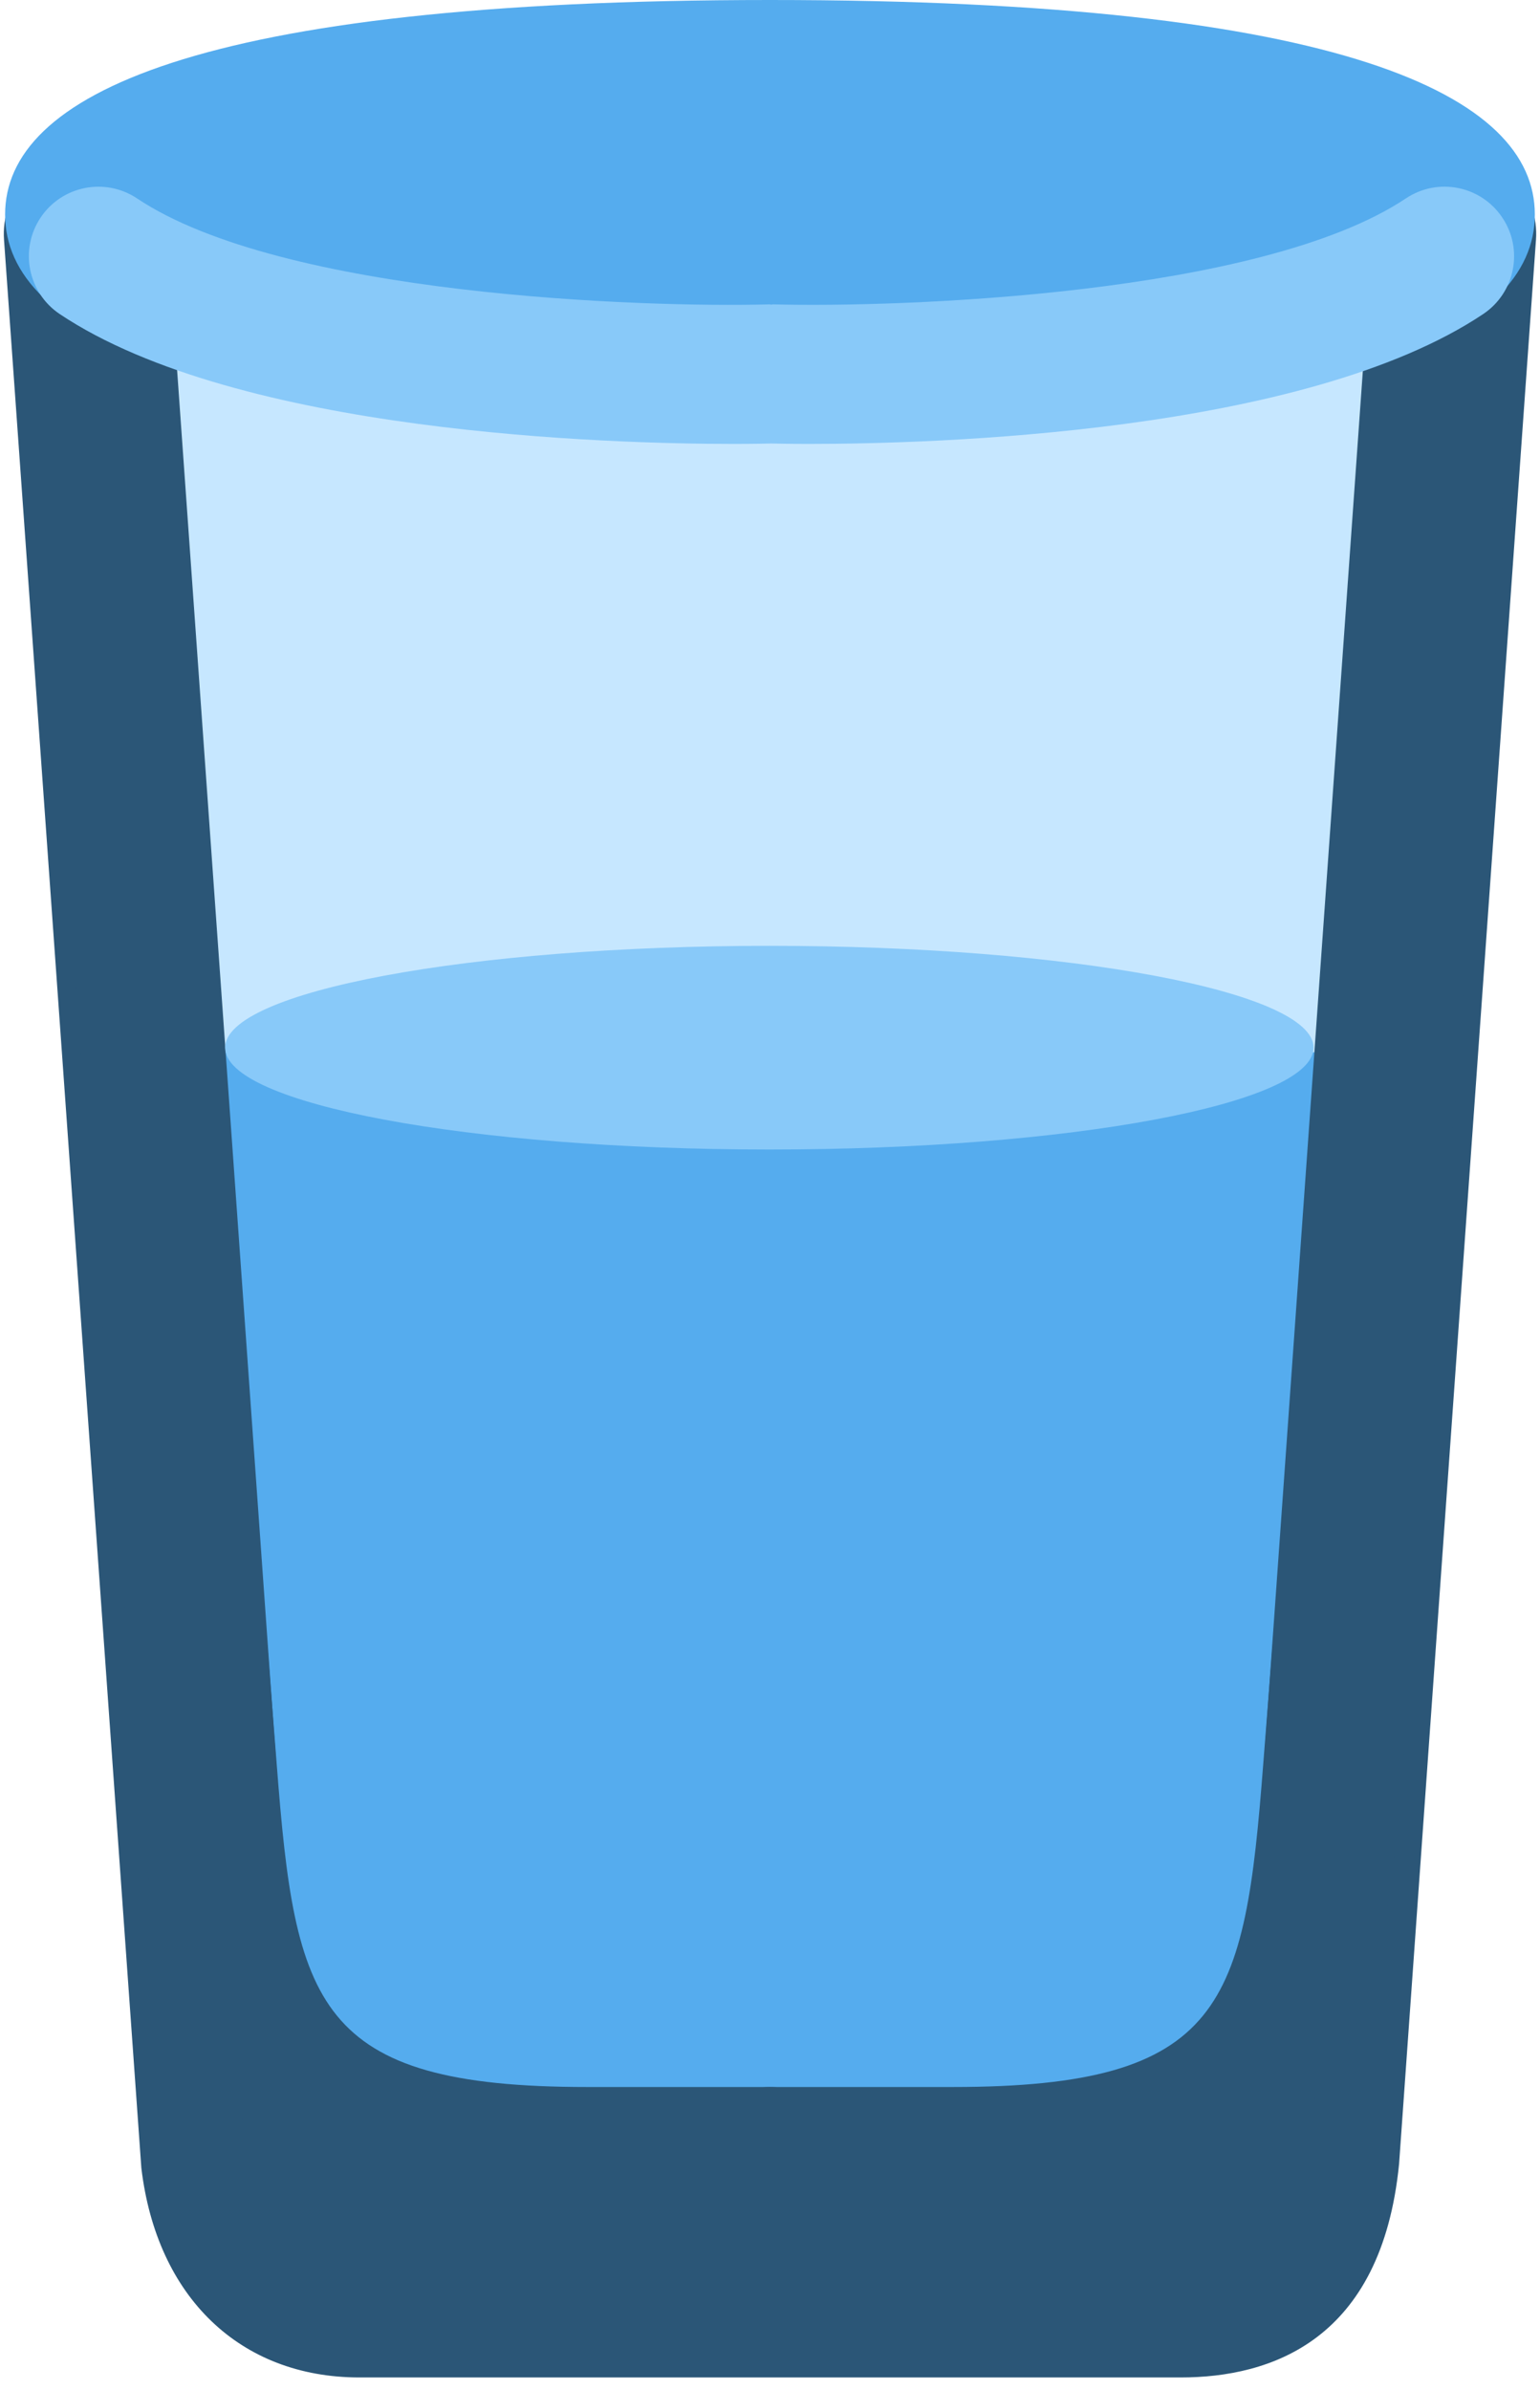 <svg width="98" height="152" viewBox="0 0 98 152" fill="none" xmlns="http://www.w3.org/2000/svg">
<g id="Emoji">
<path id="Vector" d="M8.291 14.702L17.207 136.572H80.628L90.314 14.614L8.291 14.702Z" fill="#C6E7FF"/>
<path id="Vector_2" d="M79.975 133.989L17.611 134.684L13.106 66.93H84.992L79.975 133.989Z" fill="#55ACEE"/>
<path id="Vector_3" d="M75.133 151.219H22.867C15.291 151.219 9.973 146.118 8.995 137.896L0.256 15.257C0.052 12.394 2.207 9.907 5.074 9.704C7.99 9.505 10.424 11.659 10.628 14.518L19.34 136.909C19.814 140.821 21.876 140.821 22.867 140.821H75.133C77.416 140.821 78.266 140.821 78.673 136.763L87.372 14.518C87.576 11.659 90.027 9.513 92.925 9.704C95.788 9.907 97.948 12.394 97.744 15.257L89.032 137.644C87.917 148.888 80.859 151.219 75.133 151.219Z" fill="#2B5677"/>
<path id="Vector_4" d="M48.998 141.595H37.374C12.896 141.595 10.086 129.719 8.79 112.949C7.338 94.227 1.033 15.186 1.033 15.186L9.852 14.482C9.852 14.482 16.166 93.546 17.613 112.267C18.785 127.484 20.073 132.746 37.374 132.746H48.998C51.441 132.746 53.423 134.724 53.423 137.17C53.423 139.617 51.441 141.595 48.998 141.595Z" fill="#2B5677"/>
<path id="Vector_5" d="M60.622 141.595H48.998C46.555 141.595 44.573 139.617 44.573 137.17C44.573 134.724 46.555 132.746 48.998 132.746H60.622C77.923 132.746 79.206 127.484 80.383 112.267C81.835 93.541 88.145 14.482 88.145 14.482L96.968 15.186C96.968 15.186 90.658 94.232 89.207 112.949C87.91 129.719 85.105 141.595 60.622 141.595Z" fill="#2B5677"/>
<path id="Vector_6" d="M97.671 13.642C97.671 21.177 85.592 27.284 48.998 27.284C12.409 27.284 0.325 21.177 0.325 13.642C0.325 6.106 12.404 0 48.998 0C85.592 0 97.671 6.106 97.671 13.642Z" fill="#55ACEE"/>
<path id="Vector_7" d="M95.602 13.841C94.244 11.81 91.501 11.261 89.465 12.62C80.235 18.783 57.279 19.571 49.212 19.359C49.168 19.354 49.128 19.381 49.084 19.376C49.044 19.376 49.013 19.359 48.973 19.359C40.924 19.576 17.964 18.797 8.72 12.62C6.685 11.266 3.941 11.81 2.583 13.841C1.225 15.872 1.773 18.62 3.804 19.978C15.176 27.576 38.836 28.235 46.672 28.235C47.951 28.235 48.783 28.217 49.093 28.208C49.407 28.217 50.234 28.235 51.513 28.235C59.349 28.235 83.009 27.58 94.381 19.978C96.417 18.62 96.965 15.872 95.602 13.841Z" fill="#88C9F9"/>
<path id="Vector_8" d="M48.958 73.116C68.085 73.116 83.591 70.216 83.591 66.638C83.591 63.061 68.085 60.16 48.958 60.16C29.83 60.16 14.325 63.061 14.325 66.638C14.325 70.216 29.83 73.116 48.958 73.116Z" fill="#88C9F9"/>
<path id="Vector_9" d="M18.209 135.144H80.896V143.255H18.209V135.144Z" fill="#2B5677"/>
</g>
</svg>
